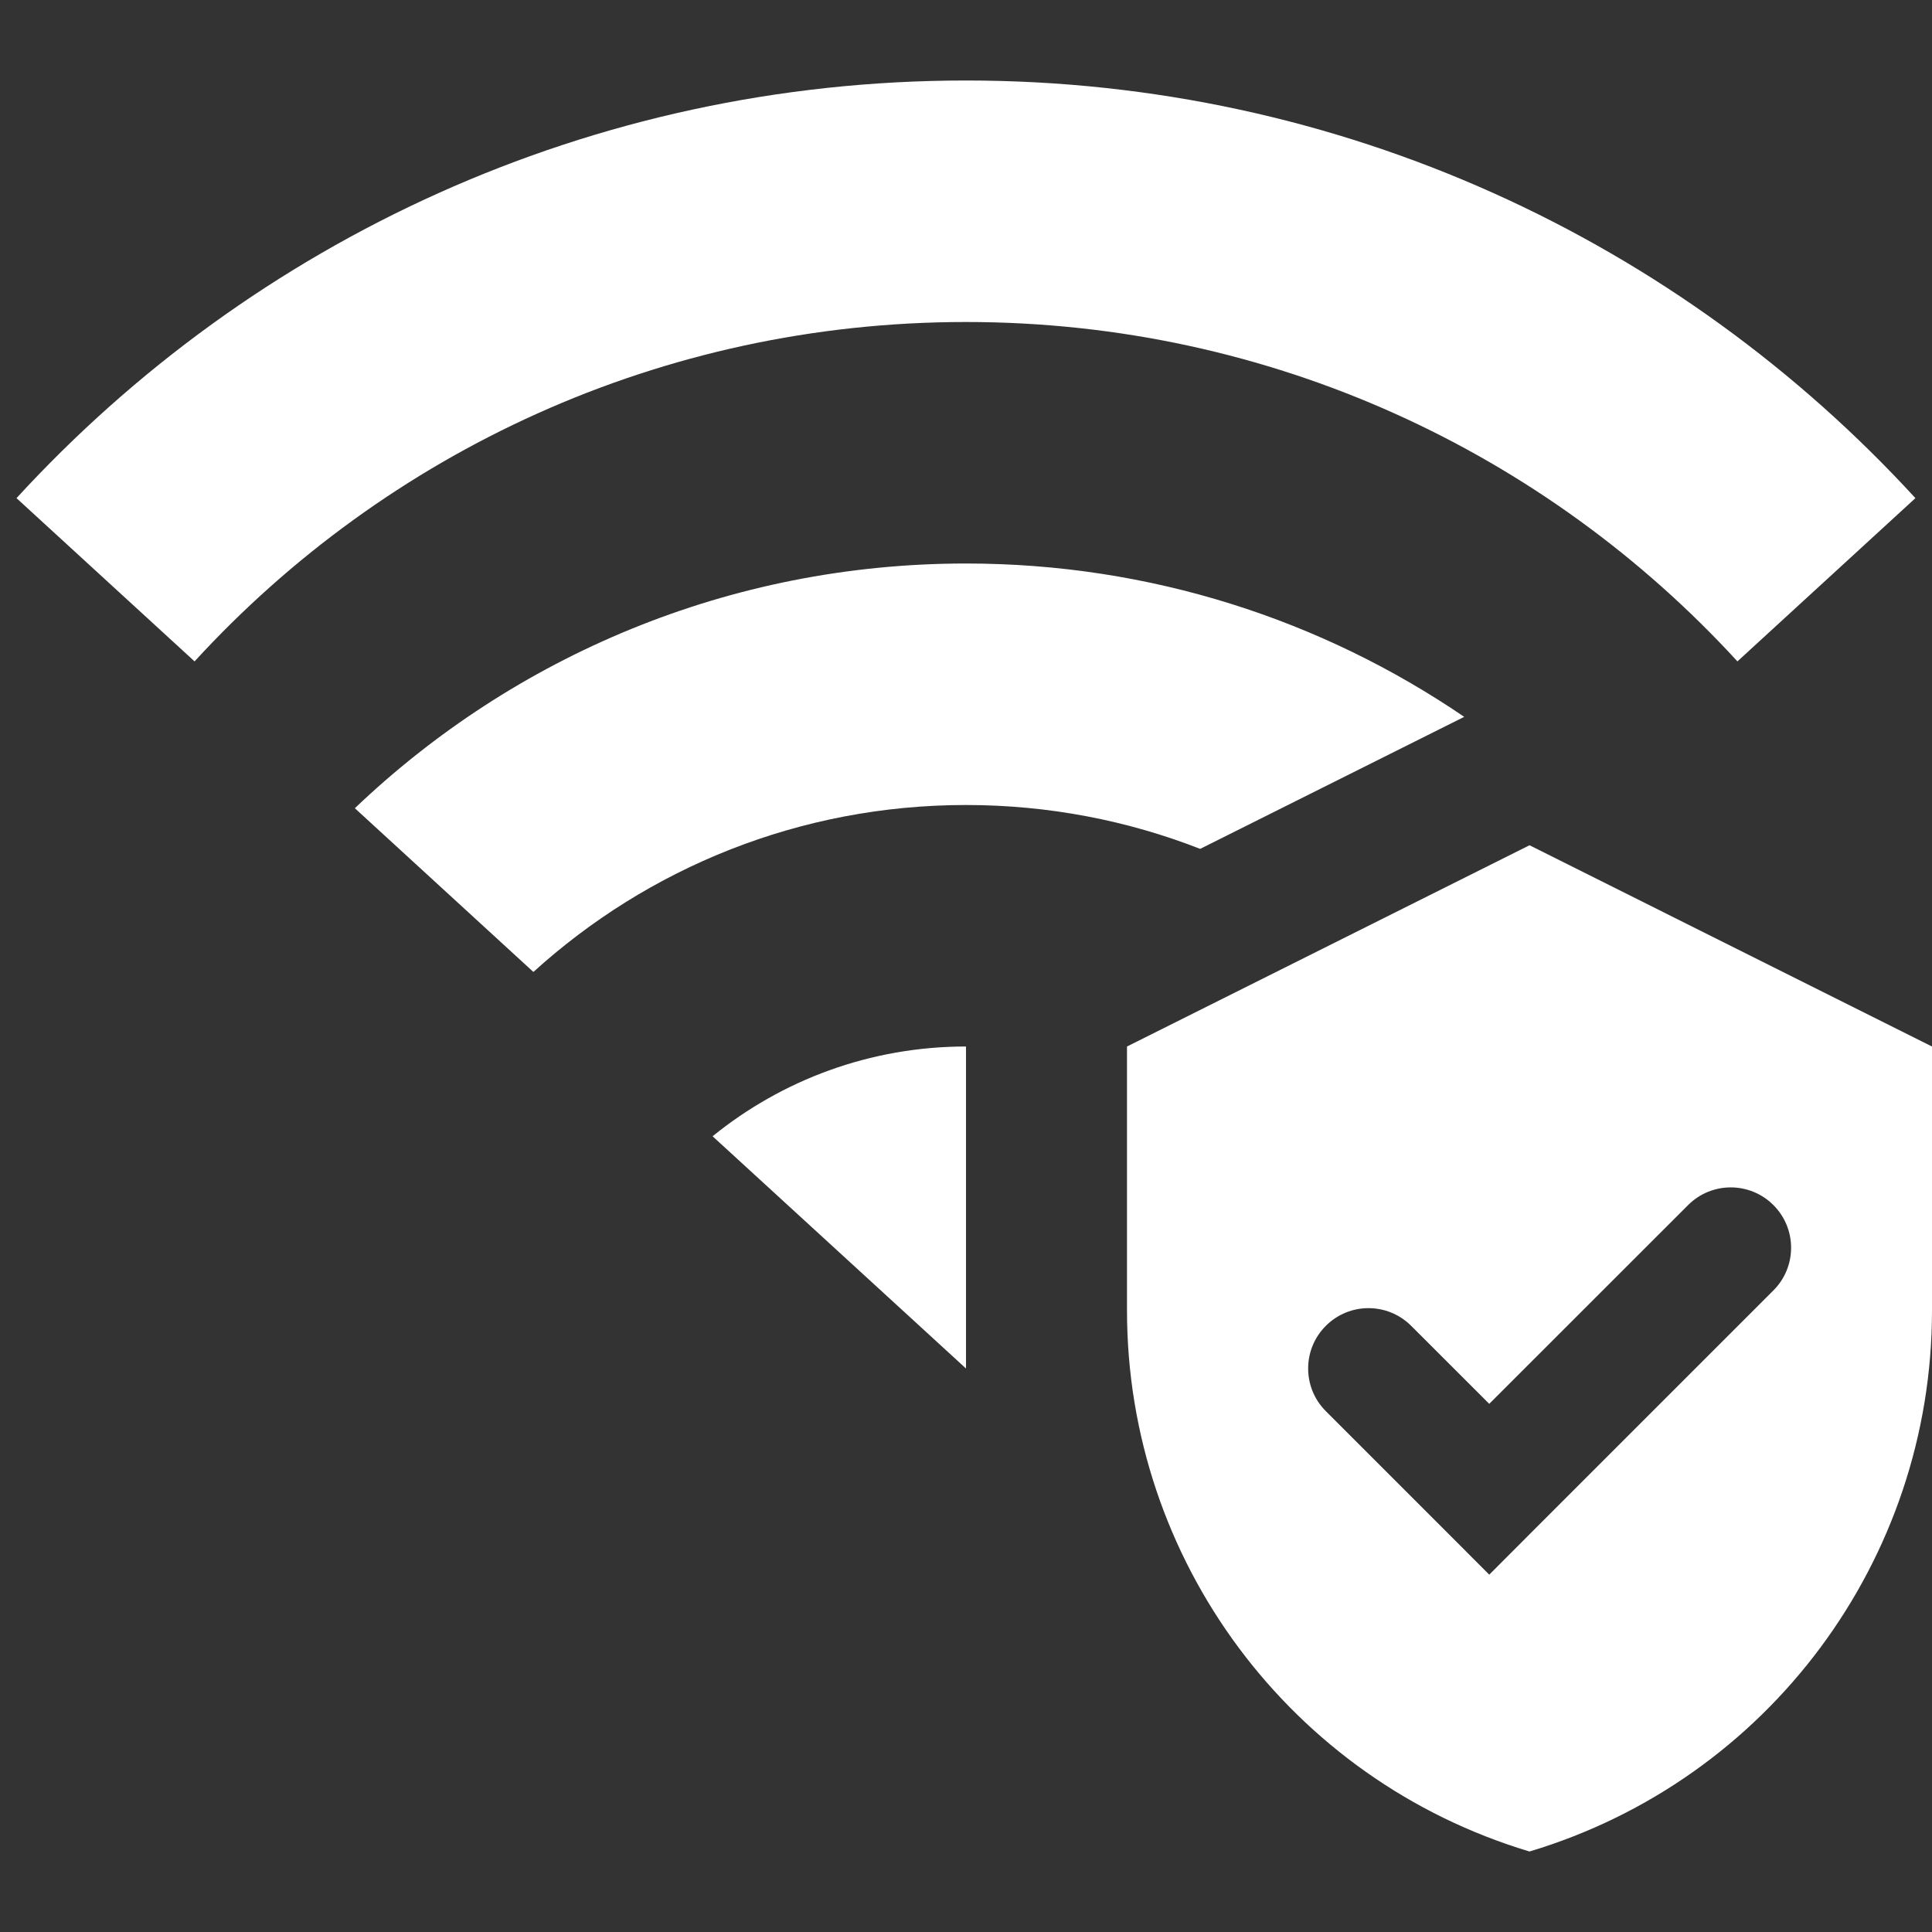 <svg width="24" height="24" viewBox="0 0 24 24" fill="none" xmlns="http://www.w3.org/2000/svg">
  <rect x="0" y="0" width="24" height="24" fill="#333333" stroke="none"/>
  <path fill-rule="evenodd" clip-rule="evenodd" d="M12 4C8.207 4 4.793 5.624 2.417 8.216L0.205 6.188C3.13 2.999 7.332 1 12 1C16.668 1 20.87 2.999 23.794 6.188L21.583 8.216C19.207 5.624 15.793 4 12 4ZM14.909 10.545L18.189 8.905C16.426 7.703 14.295 7 12 7C9.056 7 6.382 8.157 4.408 10.04L6.626 12.074C8.046 10.785 9.931 10 12 10C13.026 10 14.008 10.193 14.909 10.545ZM12 17L12 13C10.807 13 9.712 13.418 8.852 14.115L12 17Z" fill="white"/>
  <path fill-rule="evenodd" clip-rule="evenodd" d="M19 10.5L14 13V16.28C14 19.378 16.032 22.11 19 23C21.968 22.11 24 19.378 24 16.28V13L19 10.5ZM22.03 16.03C22.323 15.737 22.323 15.263 22.03 14.97C21.737 14.677 21.263 14.677 20.97 14.97L18.5 17.439L17.53 16.47C17.237 16.177 16.763 16.177 16.47 16.47C16.177 16.763 16.177 17.237 16.47 17.53L17.97 19.03L18.5 19.561L19.03 19.03L22.03 16.03Z" fill="white"/>
</svg>